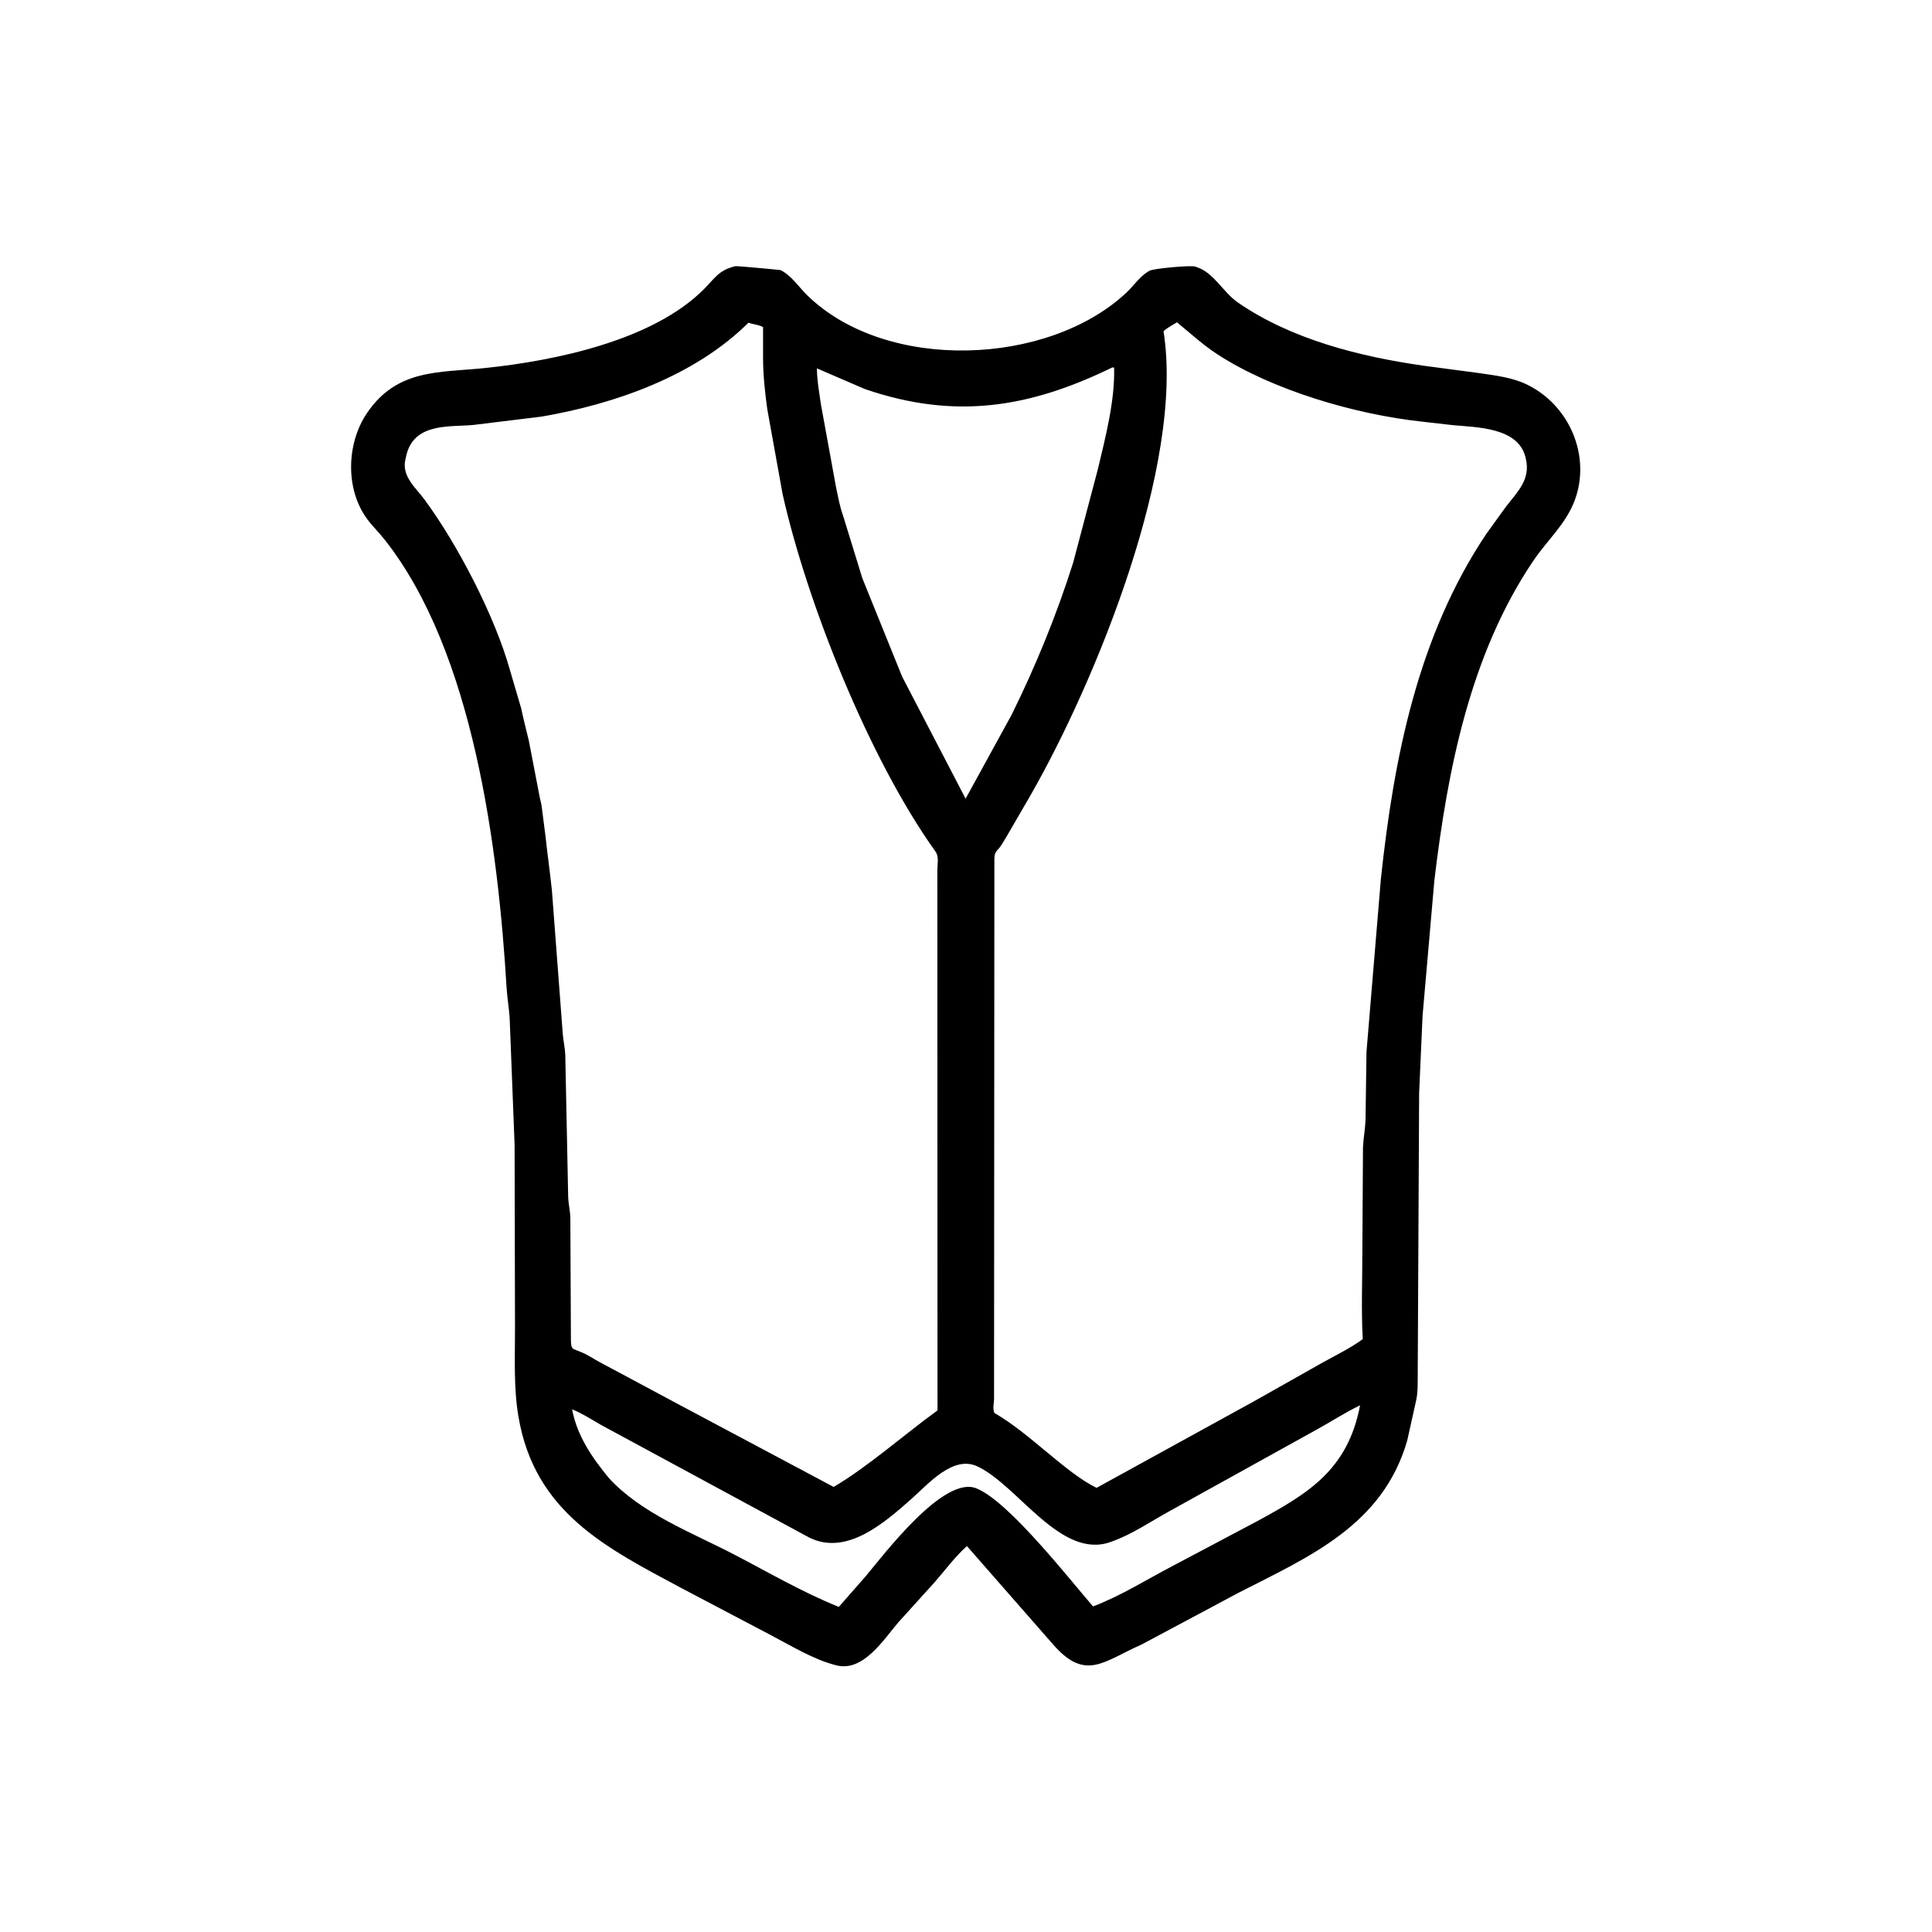 <svg width="48" height="48" viewBox="0 0 48 48" fill="none" xmlns="http://www.w3.org/2000/svg">
<path d="M28.366 40.856C27.416 41.272 26.97 41.792 26.15 40.84L24.023 38.412C23.727 38.674 23.478 39.017 23.216 39.315L22.314 40.312C21.956 40.731 21.451 41.539 20.787 41.377L20.754 41.368C20.202 41.227 19.64 40.879 19.135 40.616L16.921 39.451C15.066 38.457 13.281 37.575 12.88 35.191C12.758 34.472 12.796 33.733 12.795 33.006L12.785 28.444L12.664 25.334C12.652 25.068 12.602 24.805 12.586 24.539C12.379 21.089 11.767 16.205 9.556 13.407C9.42 13.234 9.258 13.078 9.127 12.902C8.573 12.158 8.608 11.02 9.114 10.268C9.861 9.159 10.907 9.262 12.046 9.144C13.773 8.965 16.221 8.466 17.496 7.177C17.776 6.893 17.86 6.714 18.269 6.613C18.328 6.607 19.379 6.705 19.393 6.711C19.657 6.841 19.848 7.133 20.056 7.337C22.023 9.256 26.044 9.094 27.987 7.269C28.178 7.09 28.329 6.847 28.566 6.724C28.676 6.668 29.585 6.587 29.695 6.623L29.719 6.632C30.155 6.764 30.384 7.262 30.759 7.519C32.091 8.435 33.791 8.861 35.369 9.086L36.76 9.271C37.156 9.33 37.569 9.376 37.935 9.553C38.988 10.063 39.534 11.322 39.125 12.427C38.906 13.018 38.442 13.419 38.095 13.932C36.523 16.259 35.963 19.134 35.636 21.877L35.343 25.24L35.258 27.152L35.223 34.137C35.221 34.354 35.231 34.583 35.183 34.795L34.962 35.79C34.355 37.897 32.531 38.671 30.765 39.575L28.366 40.856ZM18.597 8.016C17.259 9.344 15.278 10.037 13.458 10.35L11.775 10.556C11.221 10.616 10.322 10.484 10.105 11.273L10.069 11.43C9.981 11.836 10.334 12.123 10.547 12.412C11.365 13.52 12.299 15.312 12.674 16.664L12.948 17.596C13.004 17.863 13.075 18.137 13.139 18.404L13.409 19.805C13.424 19.883 13.448 19.957 13.458 20.037L13.552 20.77C13.601 21.226 13.666 21.677 13.713 22.134L13.981 25.676C13.994 25.853 14.036 26.026 14.044 26.203L14.116 29.725C14.12 29.906 14.166 30.078 14.17 30.26L14.184 33.273C14.187 33.546 14.212 33.495 14.464 33.603C14.608 33.664 14.754 33.765 14.894 33.839L16.881 34.903L20.711 36.942C21.525 36.47 22.471 35.638 23.292 35.041L23.288 21.609C23.29 21.463 23.332 21.284 23.243 21.159C21.588 18.847 20.047 14.967 19.444 12.278L19.062 10.16C19.005 9.744 18.959 9.32 18.958 8.901L18.958 8.126C18.836 8.061 18.717 8.065 18.597 8.016ZM29.242 8.007C29.126 8.075 29.012 8.141 28.907 8.226C29.436 11.548 27.205 16.961 25.602 19.76L25.029 20.748C24.963 20.854 24.9 20.976 24.823 21.073L24.786 21.113C24.717 21.188 24.708 21.239 24.705 21.34L24.697 34.762C24.696 34.876 24.655 34.998 24.707 35.106C25.581 35.605 26.477 36.594 27.244 36.965L31.133 34.827L32.836 33.866C33.175 33.675 33.545 33.501 33.857 33.27C33.818 32.558 33.847 31.834 33.847 31.12L33.863 28.506C33.872 28.281 33.917 28.059 33.926 27.832L33.95 26.134L34.307 21.844C34.626 18.846 35.221 15.813 36.925 13.267L37.416 12.587C37.712 12.208 38.033 11.904 37.907 11.389L37.898 11.353C37.714 10.617 36.686 10.617 36.098 10.563L35.318 10.474C33.673 10.296 31.616 9.695 30.244 8.801C29.883 8.566 29.573 8.279 29.242 8.007ZM27.635 9.129C25.591 10.125 23.744 10.438 21.493 9.668L20.296 9.152C20.298 9.457 20.355 9.757 20.398 10.059L20.775 12.126C20.824 12.345 20.866 12.596 20.944 12.805L21.425 14.367L22.413 16.81L23.99 19.843L25.132 17.761C25.731 16.552 26.258 15.261 26.664 13.973L27.278 11.65C27.467 10.853 27.701 9.96 27.68 9.133L27.635 9.129ZM33.791 34.914C33.408 35.099 33.053 35.333 32.68 35.536L29.078 37.532C28.598 37.793 28.127 38.124 27.61 38.303L27.579 38.315C26.346 38.74 25.286 36.901 24.283 36.432C23.676 36.148 23.062 36.871 22.649 37.236C21.975 37.832 21.039 38.659 20.111 38.203L14.927 35.399C14.695 35.265 14.46 35.114 14.213 35.013C14.337 35.672 14.705 36.207 15.124 36.718C15.93 37.601 17.188 38.075 18.227 38.615C19.093 39.065 19.933 39.557 20.84 39.923L21.491 39.181C21.944 38.646 23.457 36.624 24.27 36.983L24.297 36.995C25.097 37.35 26.571 39.236 27.156 39.911C27.852 39.648 28.511 39.229 29.17 38.887L31.228 37.797C32.509 37.101 33.484 36.52 33.791 34.914Z" fill="black"/>
</svg>

